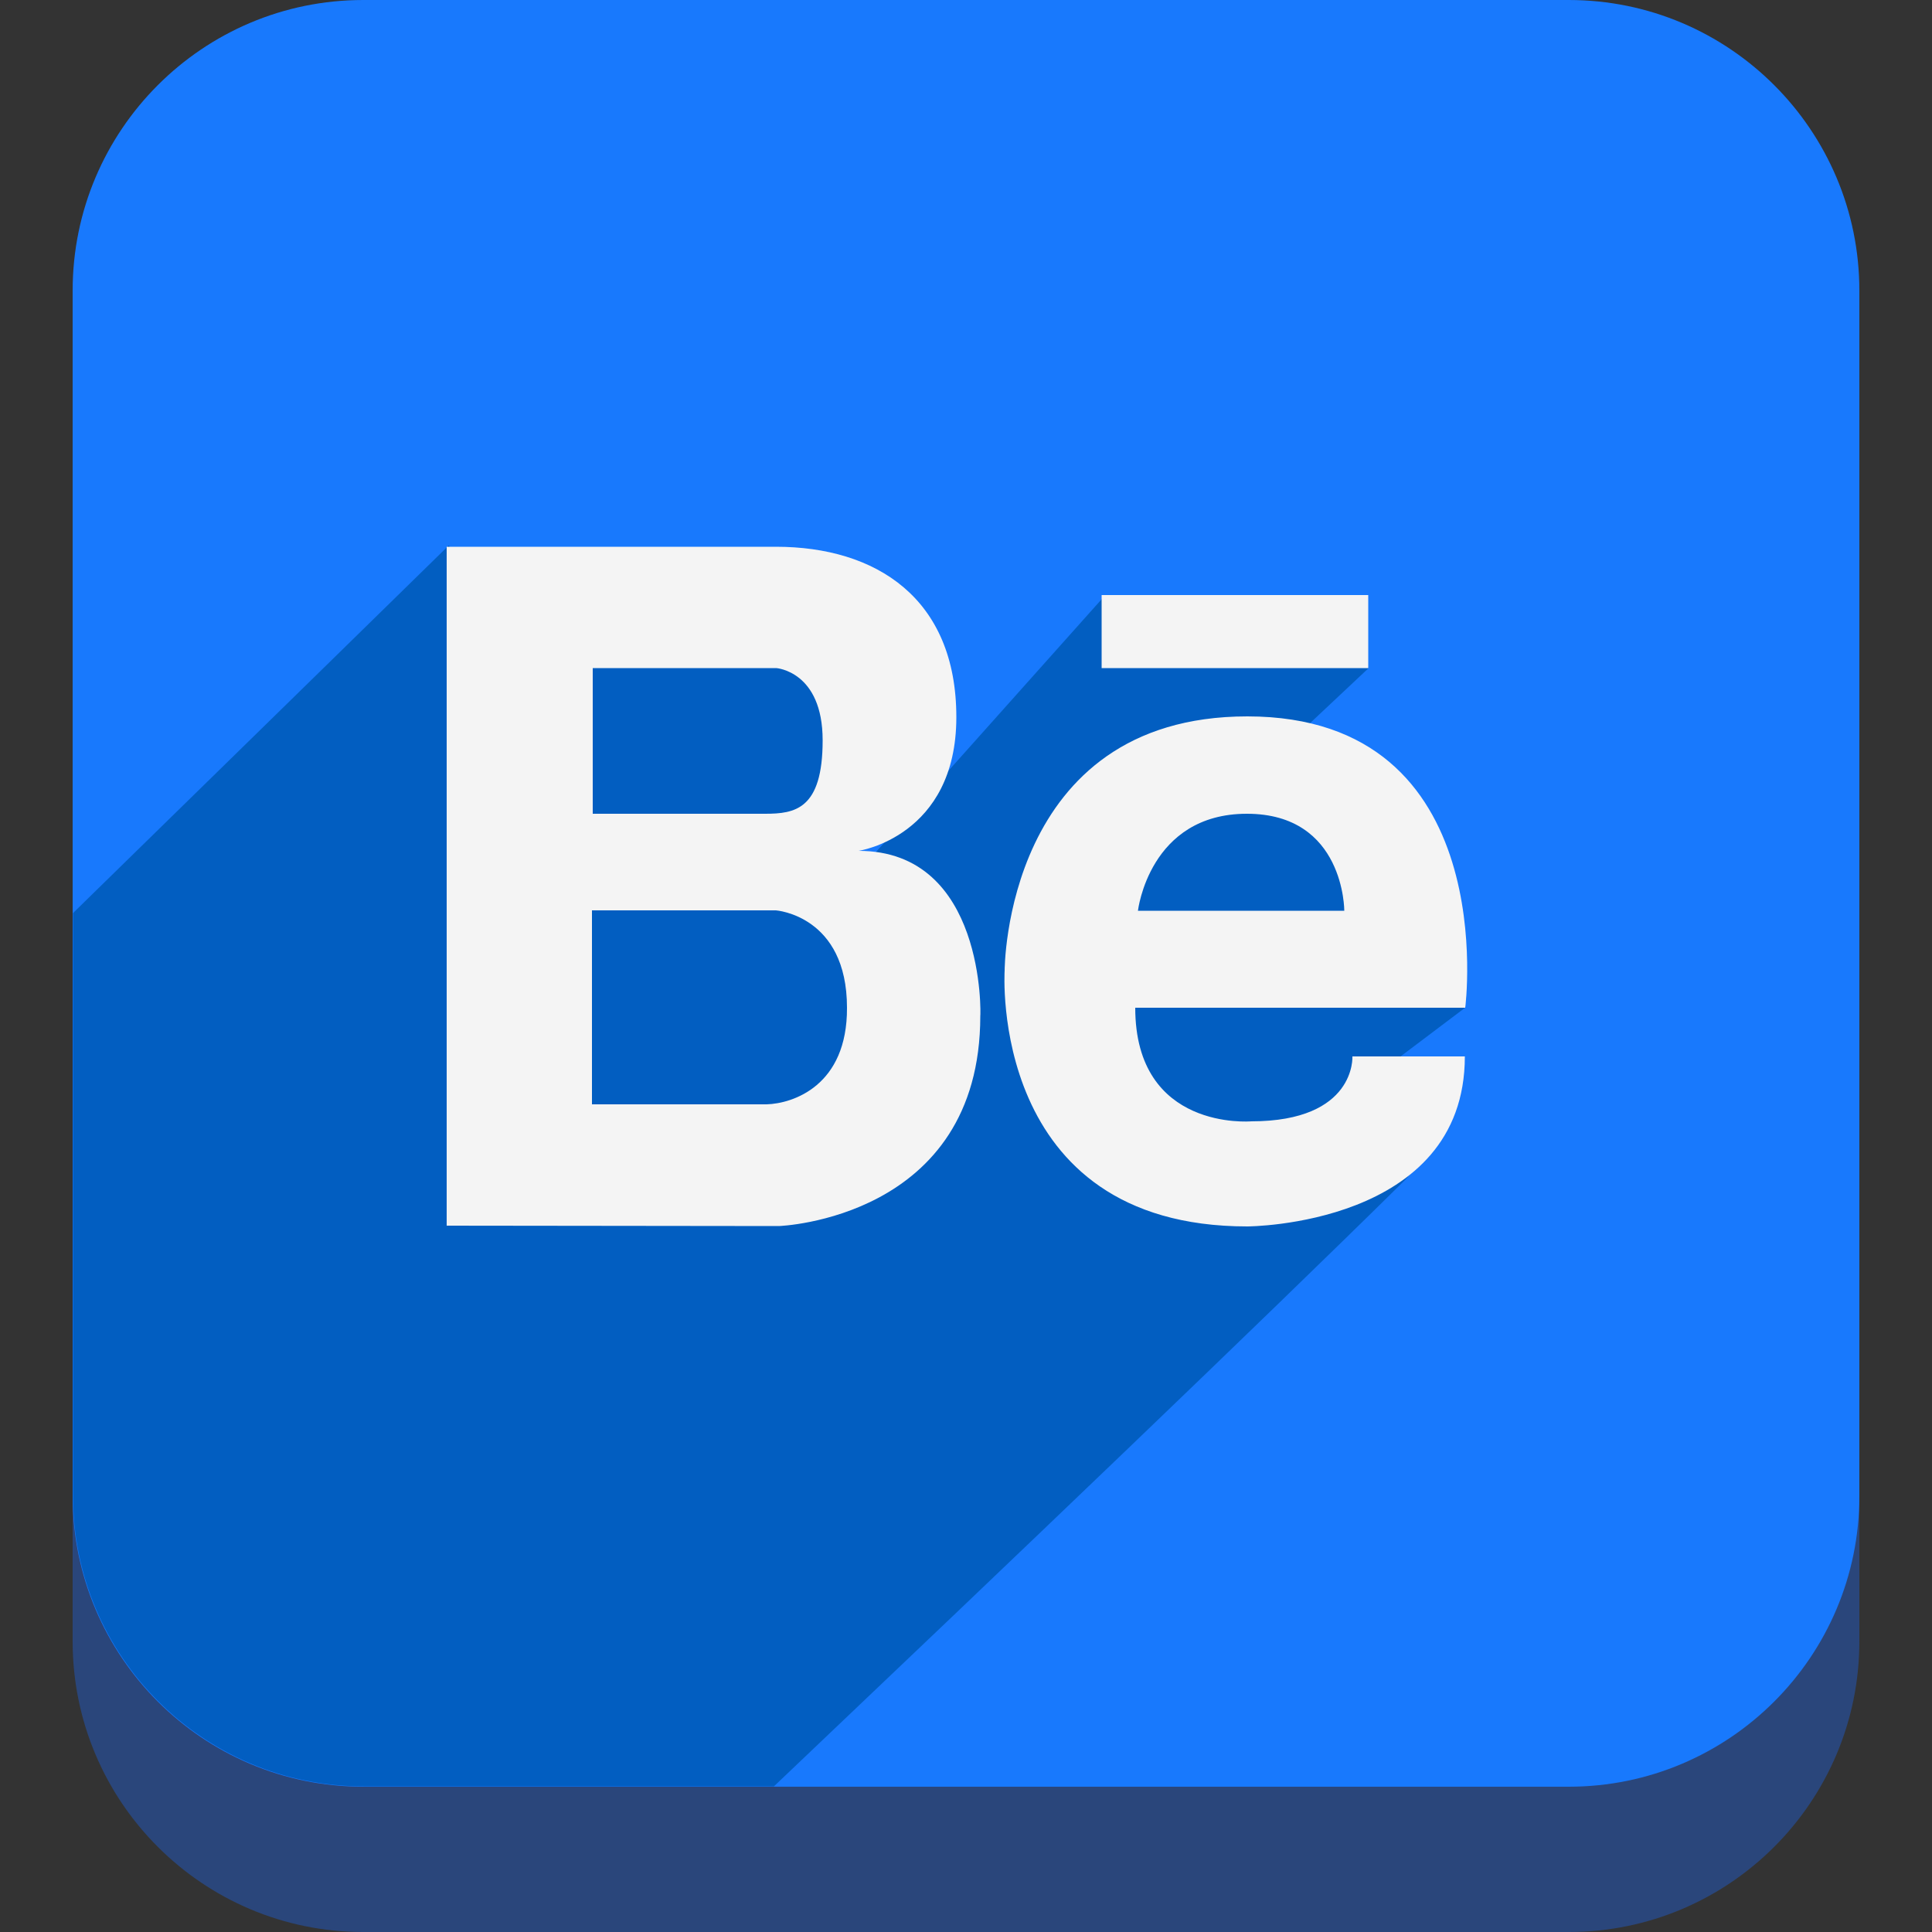 <?xml version="1.0" encoding="utf-8"?>
<!-- Generator: Adobe Illustrator 18.0.0, SVG Export Plug-In . SVG Version: 6.00 Build 0)  -->
<!DOCTYPE svg PUBLIC "-//W3C//DTD SVG 1.1//EN" "http://www.w3.org/Graphics/SVG/1.1/DTD/svg11.dtd">
<svg version="1.1" id="Arrow_1_" xmlns="http://www.w3.org/2000/svg" xmlns:xlink="http://www.w3.org/1999/xlink" x="0px" y="0px"
	 width="500px" height="500px" viewBox="0 0 500 500" enable-background="new 0 0 500 500" xml:space="preserve">
  <rect x="0" y="0" width="500" height="500" fill="#333333" stroke="none"/>
<g>
	<g id="Shape_1_26_">
		<path fill="#2A467B" d="M406,37.6H94c-41.5,0-75.2,33.7-75.2,75.2v312c0,41.5,33.7,75.2,75.2,75.2h312c41.5,0,75.2-33.7,75.2-75.2
			v-312C481.2,71.3,447.5,37.6,406,37.6z"/>
	</g>
	<g id="Shape_1_copy_26_">
		<path fill="#1879FD" d="M406,0H94C52.5,0,18.8,33.7,18.8,75.2v312c0,41.5,33.7,75.2,75.2,75.2h312c41.5,0,75.2-33.7,75.2-75.2
			v-312C481.2,33.7,447.5,0,406,0z"/>
	</g>
	<path fill="#025EC1" d="M347.8,207.9c-3.6-5.6-8.2-11.1-13.4-16.4l19.8-18.6c0,0-39.1-14.1-39.5-14.8c-0.4-0.5-11.8,3.6-15.2,4.9
		c-8-5.4-13.7-8.7-13.7-8.7l-65.1,72.9c0,0-1.4-34,1.9-46.4c3.2-12-56.3-31.5-56.3-31.5l-37.3,23l-7.5-15.4l-5.3-15.8
		c0,0-52.8,51.7-97.3,95.2v150.8c0,41.5,33.7,75.2,75.2,75.2h106.2c62.6-59.5,125-119.1,163.3-156.9c3.6-3.6,4.1-9.8,7.3-13
		l-9.9-17.9l18.3-13.8C379.2,260.8,359.1,225.8,347.8,207.9z"/>
	<g id="Behance_icon_1_">
		<path fill="#F4F4F4" d="M354.1,154h-69v18.9h69V154z M322.8,185.4c-62.9,0-62.8,65.8-62.8,65.8s-4.3,66.2,62.8,66.2
			c0,0,56.3-0.1,56.3-44H350c0,0,1,16.8-26.2,16.8c0,0-30,2.6-30-29.4l85.4,0C379.2,260.8,389,185.4,322.8,185.4z M294.5,235.7
			c0,0,2.9-25.1,28.2-25.1c25.3,0,25.2,25.1,25.2,25.1H294.5z M222.2,220.2c0,0,25.3-3.7,25.3-34.6c0-30.8-20.8-44.1-46.7-44.1
			h-85.2v175.7l86,0.1c0,0,52.1-1.8,52.1-54.4C253.8,263,255.1,220.2,222.2,220.2z M153.3,172.9h47.6c0,0,12,0.8,12,18.7
			c0,17.9-7.2,19-14.9,19h-44.6V172.9z M198.4,285.8h-45.2v-50.2h47.6c0,0,18.4,1.3,18.4,25.2C219.3,281,205.2,285.6,198.4,285.8z"
			/>
	</g>
</g>
</svg>

